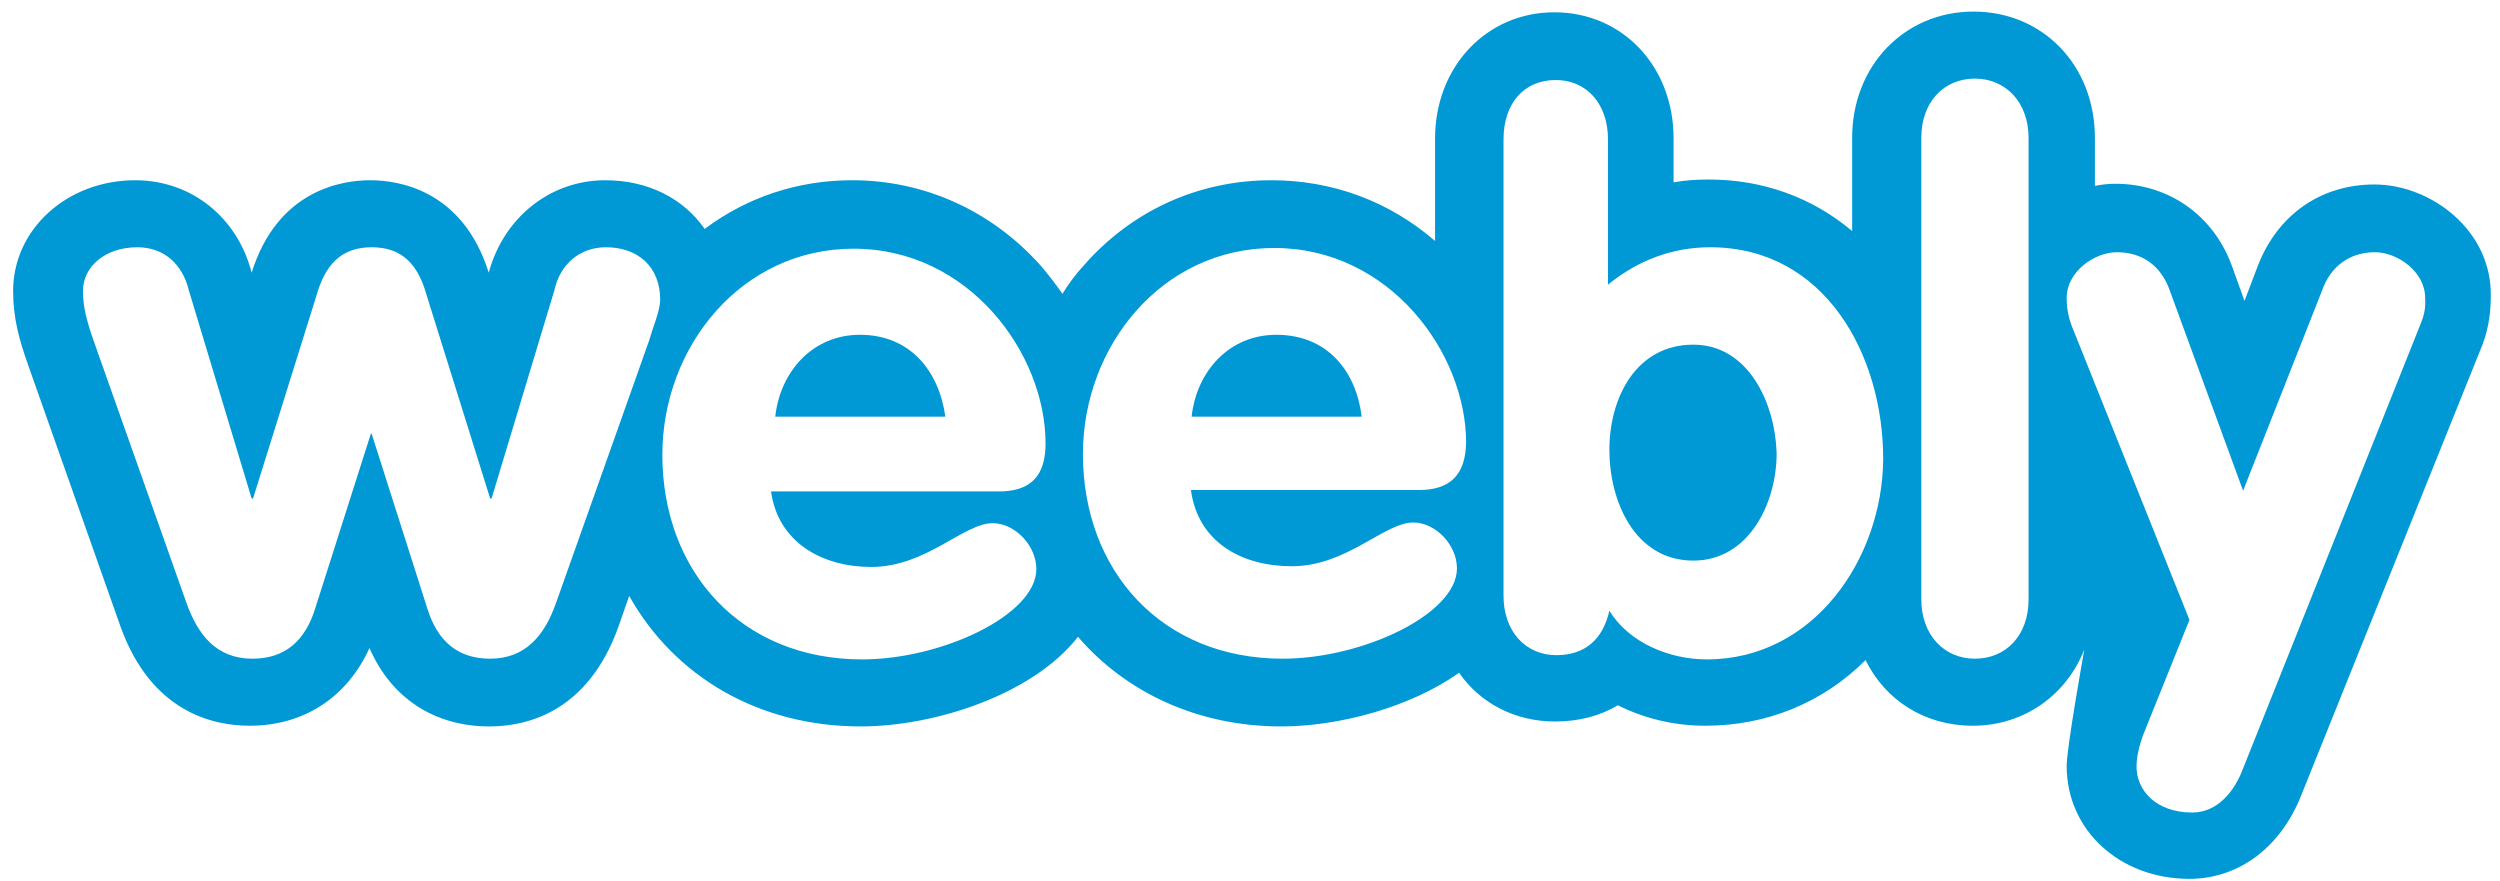 <svg width="105" height="37" viewBox="0 0 105 37" fill="none" xmlns="http://www.w3.org/2000/svg">
<path d="M53.605 14.061C51.619 14.061 50.255 15.602 50.048 17.499H57.191C56.954 15.572 55.739 14.061 53.605 14.061ZM71.121 14.476C68.72 14.476 67.594 16.698 67.594 18.892C67.594 21.055 68.661 23.545 71.121 23.545C73.463 23.545 74.619 21.115 74.619 19.04C74.559 16.936 73.433 14.476 71.121 14.476ZM36.117 14.061C34.132 14.061 32.768 15.602 32.561 17.499H39.704C39.437 15.572 38.222 14.061 36.117 14.061ZM99.723 7.748C97.47 7.748 95.662 9.022 94.832 11.156L94.269 12.638L93.736 11.156C92.965 9.052 91.098 7.718 88.845 7.718C88.549 7.718 88.282 7.748 87.986 7.807V5.791C87.986 2.739 85.793 0.486 82.888 0.486C79.983 0.486 77.79 2.768 77.79 5.791V9.704C76.1 8.281 74.026 7.54 71.773 7.54C71.269 7.54 70.766 7.57 70.291 7.659V5.821C70.291 2.768 68.128 0.516 65.282 0.516C62.437 0.516 60.273 2.798 60.273 5.821V10.119C58.347 8.459 55.976 7.57 53.397 7.57C50.344 7.57 47.529 8.844 45.513 11.156C45.187 11.512 44.891 11.897 44.624 12.342C44.357 11.956 44.061 11.571 43.735 11.186C41.66 8.844 38.815 7.57 35.791 7.57C33.509 7.57 31.375 8.281 29.597 9.615C28.708 8.34 27.226 7.57 25.418 7.57C23.106 7.57 21.15 9.141 20.527 11.452C19.431 7.955 16.704 7.57 15.548 7.57C14.392 7.57 11.665 7.955 10.569 11.452C9.976 9.141 8.049 7.57 5.678 7.57C2.833 7.57 0.551 9.615 0.551 12.223C0.551 13.379 0.817 14.298 1.173 15.306L5.056 26.302C6.36 29.947 8.998 30.481 10.48 30.481C12.762 30.481 14.57 29.295 15.518 27.22C16.437 29.325 18.245 30.51 20.557 30.51C22.039 30.51 24.677 29.977 25.981 26.302L26.425 25.027C28.322 28.406 31.849 30.51 36.147 30.51C39.259 30.51 43.379 29.177 45.276 26.746C47.291 29.088 50.315 30.51 53.812 30.51C56.183 30.51 59.177 29.74 61.281 28.258C62.17 29.532 63.623 30.303 65.312 30.303C66.32 30.303 67.209 30.066 67.95 29.621C69.076 30.184 70.321 30.481 71.625 30.481C74.174 30.481 76.545 29.532 78.353 27.724C79.183 29.414 80.843 30.481 82.858 30.481C85.022 30.481 86.8 29.177 87.541 27.28C87.541 27.28 86.8 31.399 86.8 32.17C86.8 34.867 89.023 36.912 91.957 36.912C94.032 36.912 95.811 35.579 96.67 33.356L104.169 14.713C104.465 14.031 104.613 13.29 104.613 12.46C104.673 9.674 102.094 7.748 99.723 7.748V7.748ZM27.255 14.327L23.343 25.353C22.869 26.687 22.069 27.665 20.587 27.665C19.194 27.665 18.364 26.894 17.949 25.561L15.607 18.21H15.578L13.236 25.561C12.821 26.894 11.991 27.665 10.598 27.665C9.087 27.665 8.316 26.657 7.842 25.353L3.959 14.387C3.633 13.468 3.485 12.875 3.485 12.223C3.485 11.186 4.433 10.385 5.767 10.385C6.893 10.385 7.664 11.097 7.931 12.193L10.569 20.937H10.628L13.295 12.401C13.651 11.156 14.303 10.385 15.607 10.385C16.911 10.385 17.563 11.126 17.919 12.401L20.587 20.937H20.646L23.284 12.193C23.521 11.097 24.351 10.385 25.447 10.385C26.781 10.385 27.73 11.186 27.73 12.608C27.7 13.112 27.463 13.616 27.255 14.327H27.255ZM36.592 23.812C38.904 23.812 40.474 21.974 41.69 21.974C42.638 21.974 43.527 22.923 43.527 23.901C43.527 25.827 39.556 27.695 36.206 27.695C31.138 27.695 27.819 24.019 27.819 19.099C27.819 14.565 31.138 10.445 35.851 10.445C40.712 10.445 43.913 14.861 43.913 18.625C43.913 19.959 43.32 20.64 41.956 20.64H32.383C32.679 22.774 34.517 23.812 36.592 23.812ZM59.592 20.581H50.018C50.315 22.774 52.152 23.782 54.257 23.782C56.568 23.782 58.139 21.945 59.355 21.945C60.303 21.945 61.192 22.893 61.192 23.871C61.192 25.798 57.22 27.665 53.871 27.665C48.803 27.665 45.483 23.99 45.483 19.07C45.483 14.535 48.803 10.415 53.516 10.415C58.376 10.415 61.577 14.831 61.577 18.595C61.548 19.929 60.925 20.581 59.592 20.581ZM71.684 27.695C70.143 27.695 68.424 27.013 67.594 25.649C67.327 26.835 66.586 27.517 65.371 27.517C64.067 27.517 63.148 26.509 63.148 25.027V5.851C63.148 4.339 64.008 3.361 65.341 3.361C66.646 3.361 67.535 4.369 67.535 5.851V11.956C68.809 10.919 70.262 10.385 71.832 10.385C76.634 10.385 79.094 14.89 79.094 19.277C79.064 23.456 76.189 27.695 71.684 27.695ZM85.2 25.175C85.2 26.687 84.251 27.665 82.947 27.665C81.643 27.665 80.695 26.657 80.695 25.175V5.791C80.695 4.28 81.643 3.302 82.947 3.302C84.251 3.302 85.2 4.309 85.2 5.791V25.175ZM101.649 13.646L94.18 32.348C93.825 33.267 93.113 34.126 92.076 34.126C90.535 34.126 89.734 33.178 89.734 32.2C89.734 31.785 89.853 31.311 90.001 30.896L91.957 26.035L87.008 13.675C86.889 13.349 86.8 12.994 86.8 12.519C86.8 11.393 87.986 10.593 88.905 10.593C90.001 10.593 90.772 11.186 91.127 12.193L94.21 20.611L97.53 12.193C97.885 11.186 98.686 10.593 99.752 10.593C100.671 10.593 101.857 11.393 101.857 12.519C101.887 12.964 101.798 13.29 101.649 13.646Z" fill="#0099D6"/>
</svg>
